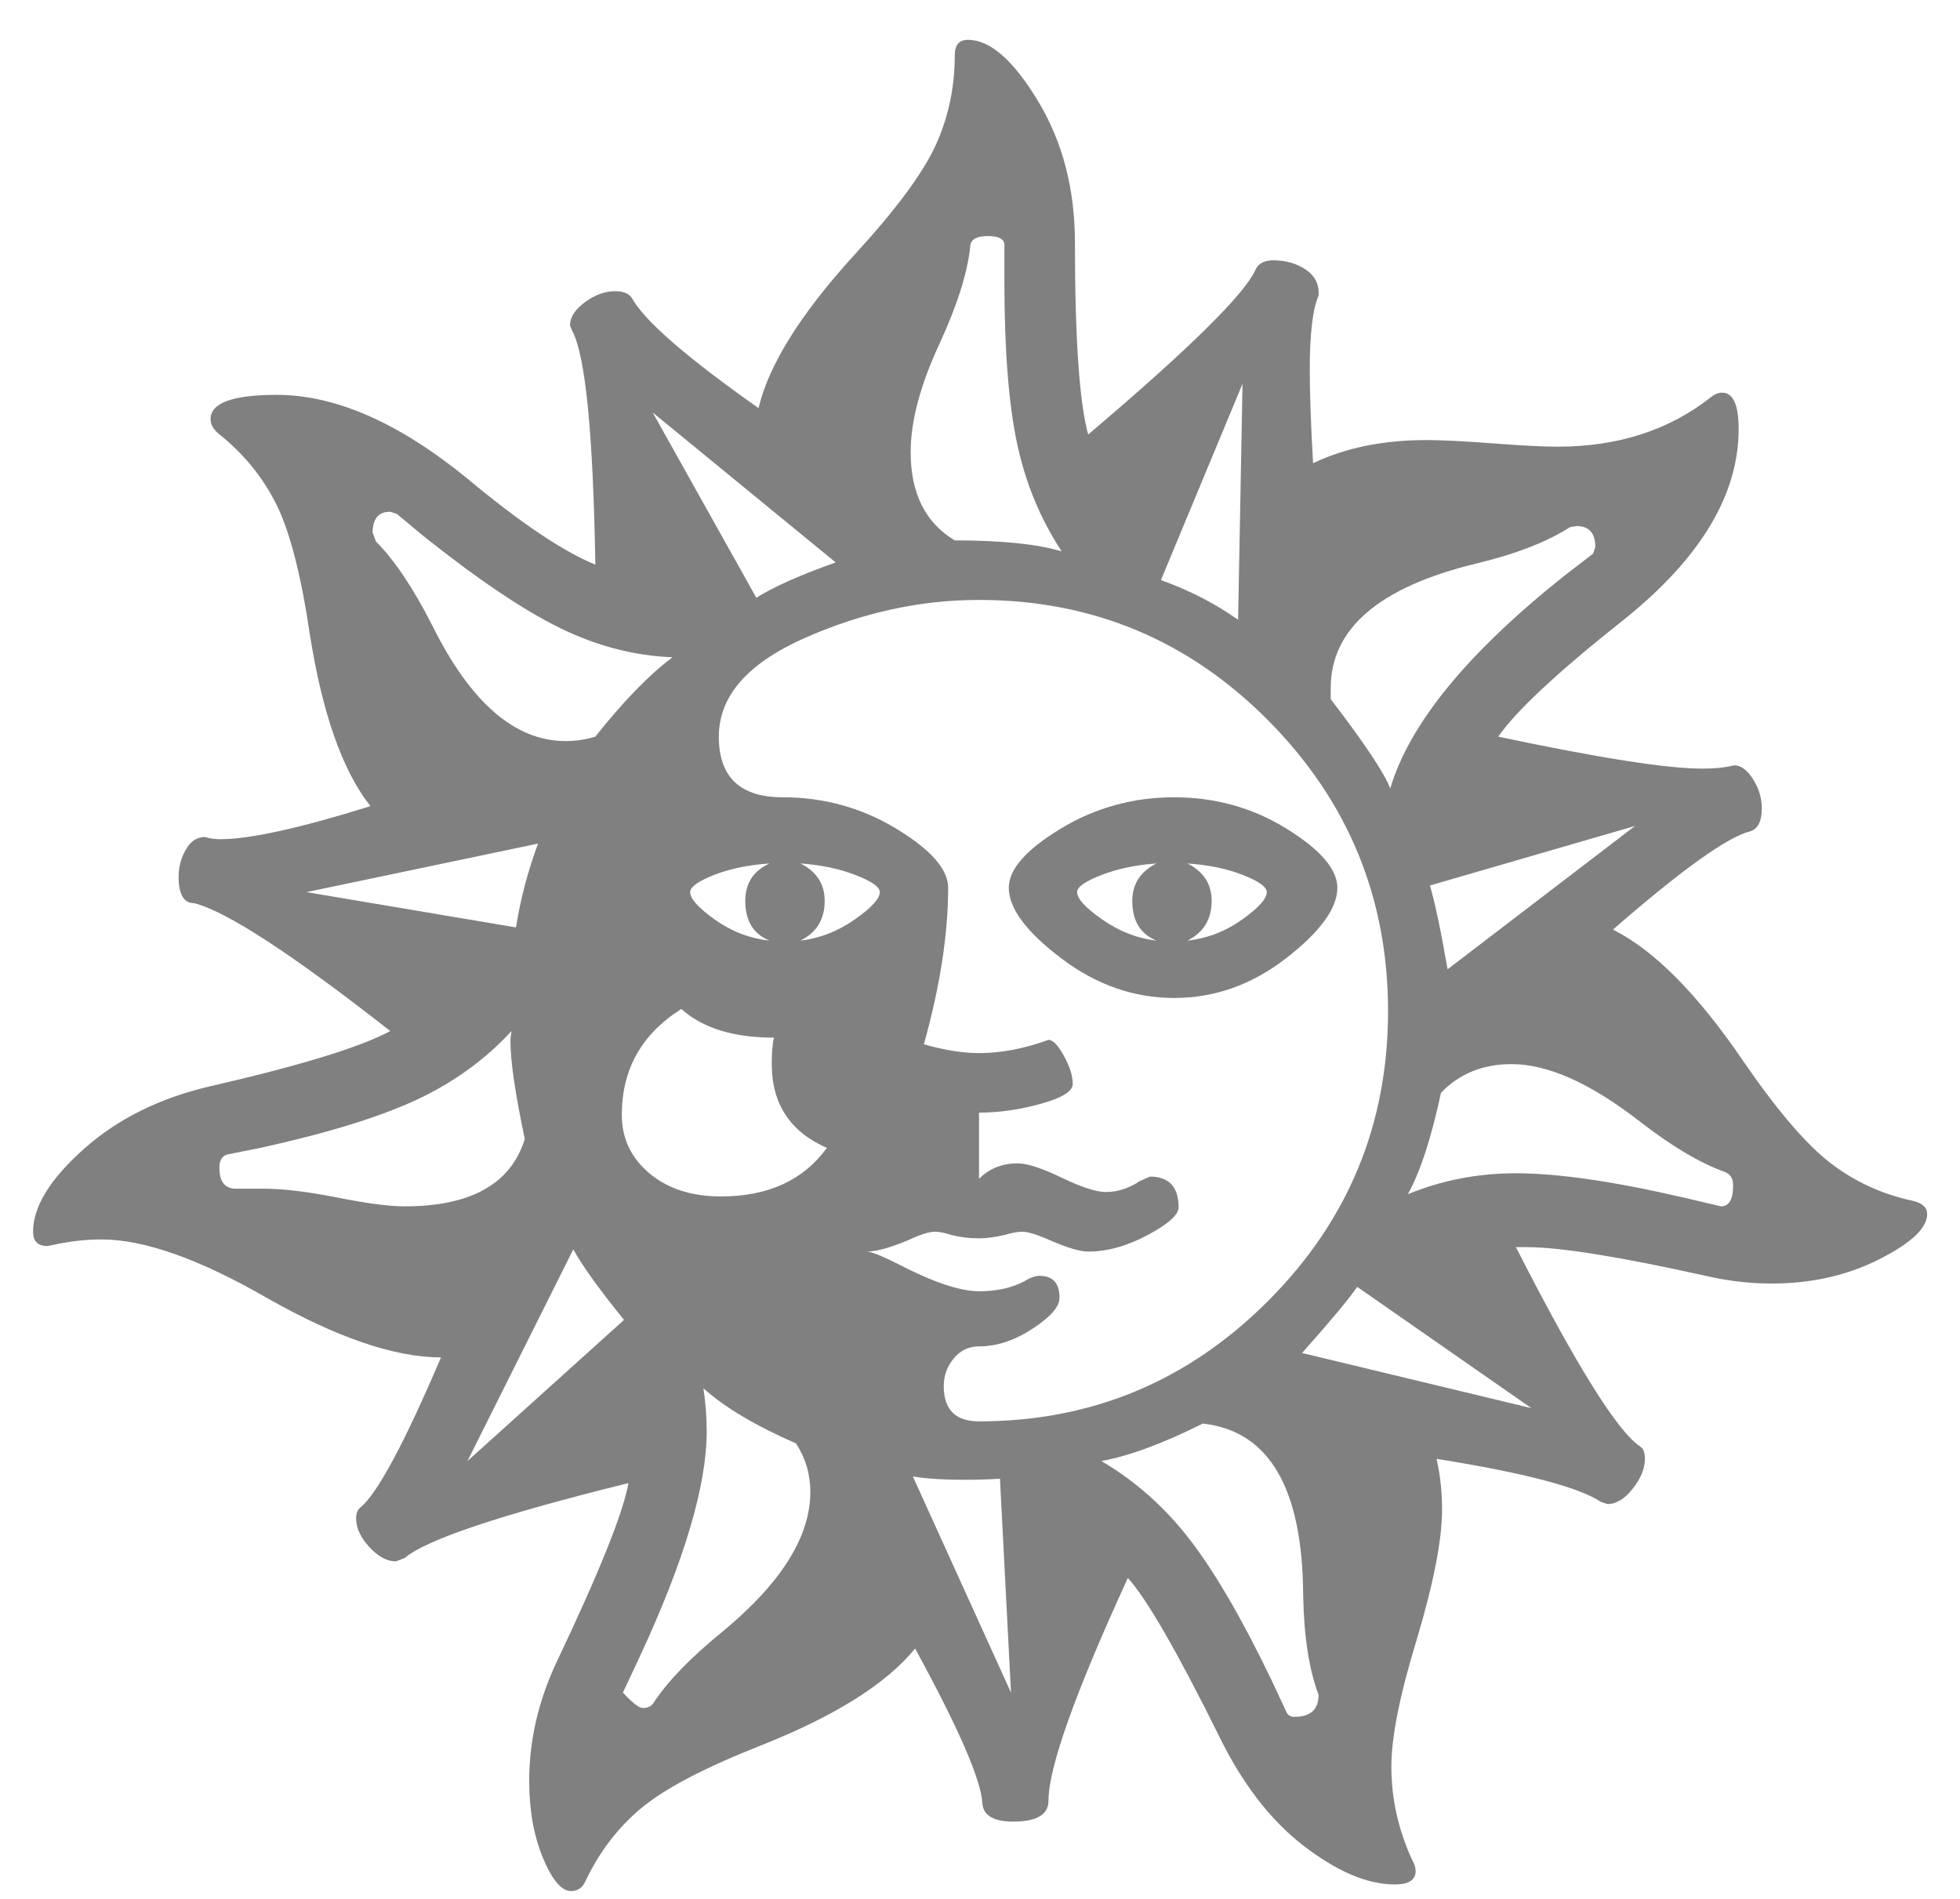 <svg width="64" height="62" viewBox="0 -58 64 62" fill="#808080" xmlns="http://www.w3.org/2000/svg"><path d="M57.852-16.092L57.852-16.092Q56.772-16.092 55.692-16.344L55.692-16.344Q51.48-17.28 49.86-17.28L49.86-17.28L49.5-17.28Q52.452-11.484 53.568-10.764L53.568-10.764Q53.712-10.656 53.712-10.368L53.712-10.368Q53.712-9.9 53.316-9.396Q52.92-8.892 52.488-8.892L52.488-8.892L52.272-8.964Q51.192-9.684 46.908-10.368L46.908-10.368Q47.088-9.576 47.088-8.712L47.088-8.712Q47.088-7.236 46.26-4.464L46.26-4.464Q45.432-1.764 45.432-0.324L45.432-0.324Q45.432 1.26 46.116 2.736L46.116 2.736Q46.224 2.916 46.224 3.096L46.224 3.096Q46.224 3.528 45.54 3.528L45.54 3.528Q44.208 3.528 42.57 2.268Q40.932 1.008 39.78-1.368L39.78-1.368Q37.764-5.436 36.828-6.48L36.828-6.48Q34.236-0.828 34.236 0.792L34.236 0.792Q34.236 1.476 33.084 1.476L33.084 1.476Q32.112 1.476 32.076 0.864L32.076 0.864Q32.004-0.288 29.88-4.176L29.88-4.176Q28.476-2.448 24.84-1.008L24.84-1.008Q22.104 0.072 20.952 1.026Q19.8 1.98 19.116 3.42L19.116 3.42Q18.972 3.744 18.648 3.744L18.648 3.744Q18.18 3.744 17.73 2.664Q17.28 1.584 17.28 0.144L17.28 0.144Q17.28-1.836 18.18-3.744L18.18-3.744Q20.268-8.136 20.52-9.576L20.52-9.576Q14.256-8.028 13.212-7.128L13.212-7.128L12.924-7.02Q12.492-7.02 12.06-7.488Q11.628-7.956 11.628-8.424L11.628-8.424Q11.628-8.676 11.772-8.784L11.772-8.784Q12.6-9.468 14.4-13.68L14.4-13.68Q12.132-13.68 8.712-15.624L8.712-15.624Q5.4-17.532 3.312-17.532L3.312-17.532Q2.556-17.532 1.728-17.352L1.728-17.352L1.548-17.316Q1.08-17.316 1.08-17.784L1.08-17.784Q1.08-19.008 2.736-20.484Q4.392-21.96 6.876-22.536L6.876-22.536Q11.268-23.544 12.744-24.336L12.744-24.336Q7.92-28.116 6.336-28.512L6.336-28.512Q5.832-28.512 5.832-29.376L5.832-29.376Q5.832-29.844 6.066-30.258Q6.3-30.672 6.696-30.672L6.696-30.672Q6.912-30.6 7.2-30.6L7.2-30.6Q8.64-30.6 12.096-31.68L12.096-31.68Q10.728-33.408 10.116-37.296L10.116-37.296Q9.684-40.212 9.018-41.544Q8.352-42.876 7.128-43.848L7.128-43.848Q6.876-44.064 6.876-44.316L6.876-44.316Q6.876-45.108 9.036-45.108L9.036-45.108Q11.916-45.108 15.264-42.372L15.264-42.372Q17.856-40.212 19.44-39.564L19.44-39.564Q19.332-46.008 18.684-47.196L18.684-47.196L18.612-47.376Q18.612-47.772 19.098-48.132Q19.584-48.492 20.088-48.492L20.088-48.492Q20.484-48.492 20.628-48.276L20.628-48.276Q21.24-47.16 24.768-44.676L24.768-44.676Q25.272-46.8 27.9-49.68L27.9-49.68Q29.916-51.876 30.546-53.244Q31.176-54.612 31.176-56.196L31.176-56.196Q31.176-56.7 31.608-56.7L31.608-56.7Q32.688-56.7 33.894-54.702Q35.1-52.704 35.1-50.076L35.1-50.076Q35.1-45.396 35.532-43.812L35.532-43.812Q40.5-48.024 41.004-49.212L41.004-49.212Q41.148-49.5 41.58-49.5L41.58-49.5Q42.192-49.5 42.642-49.194Q43.092-48.888 43.056-48.348L43.056-48.348Q42.768-47.7 42.768-45.936L42.768-45.936Q42.768-44.748 42.876-42.876L42.876-42.876Q44.46-43.632 46.584-43.632L46.584-43.632Q47.304-43.632 48.744-43.524L48.744-43.524Q50.148-43.416 50.868-43.416L50.868-43.416Q53.82-43.416 55.872-45.036L55.872-45.036Q56.052-45.18 56.232-45.18L56.232-45.18Q56.772-45.18 56.772-43.992L56.772-43.992Q56.772-40.788 53.064-37.8L53.064-37.8Q49.788-35.208 48.924-33.948L48.924-33.948Q53.856-32.904 55.584-32.904L55.584-32.904Q56.196-32.904 56.628-33.012L56.628-33.012Q56.952-33.012 57.24-32.562Q57.528-32.112 57.528-31.608L57.528-31.608Q57.528-30.96 57.132-30.852L57.132-30.852Q56.016-30.564 52.668-27.648L52.668-27.648Q54.684-26.64 56.916-23.364L56.916-23.364Q58.572-20.952 59.76-20.034Q60.948-19.116 62.46-18.792L62.46-18.792Q62.928-18.684 62.928-18.36L62.928-18.36Q62.928-17.676 61.362-16.884Q59.796-16.092 57.852-16.092ZM51.084-39.204L52.02-39.924L52.092-40.14Q52.092-40.824 51.48-40.824L51.48-40.824L51.264-40.788Q50.148-40.068 48.204-39.6L48.204-39.6Q43.452-38.448 43.452-35.532L43.452-35.532L43.452-35.172Q45.108-33.012 45.396-32.256L45.396-32.256Q46.332-35.424 51.084-39.204L51.084-39.204ZM40.428-37.764L40.572-45.468L37.908-39.06Q39.312-38.556 40.428-37.764L40.428-37.764ZM47.268-26.352L53.388-31.032L46.692-29.088Q46.944-28.224 47.268-26.352L47.268-26.352ZM34.668-39.996L34.668-39.996Q33.624-41.58 33.21-43.524Q32.796-45.468 32.796-48.852L32.796-48.852L32.796-50.004Q32.796-50.292 32.256-50.292L32.256-50.292Q31.68-50.292 31.68-49.932L31.68-49.932Q31.536-48.636 30.672-46.764L30.672-46.764Q29.736-44.748 29.736-43.236L29.736-43.236Q29.736-41.22 31.176-40.356L31.176-40.356Q33.48-40.356 34.668-39.996ZM56.592-19.296L56.592-19.296Q56.592-19.62 56.34-19.728L56.34-19.728Q55.116-20.16 53.496-21.42L53.496-21.42Q51.12-23.256 49.356-23.256L49.356-23.256Q47.952-23.256 47.052-22.32L47.052-22.32Q46.584-20.124 45.972-19.008L45.972-19.008Q47.628-19.692 49.5-19.692L49.5-19.692Q51.552-19.692 54.972-18.9L54.972-18.9L56.196-18.612Q56.592-18.612 56.592-19.296ZM27.288-39.636L27.288-39.636L21.312-44.532L24.696-38.484Q25.56-39.024 27.288-39.636ZM42.516-13.824L50.004-12.024L44.316-15.984Q43.956-15.444 42.516-13.824L42.516-13.824ZM45.324-24.984L45.324-24.984Q45.324-30.528 41.418-34.47Q37.512-38.412 31.968-38.412L31.968-38.412Q29.088-38.412 26.28-37.17Q23.472-35.928 23.472-33.948L23.472-33.948Q23.472-31.968 25.56-31.968L25.56-31.968Q27.576-31.968 29.268-30.942Q30.96-29.916 30.96-29.016L30.96-29.016Q30.96-26.748 30.168-23.904L30.168-23.904Q31.176-23.616 31.968-23.616L31.968-23.616Q33.048-23.616 34.236-24.048L34.236-24.048Q34.452-24.048 34.74-23.526Q35.028-23.004 35.028-22.608L35.028-22.608Q35.028-22.248 33.984-21.96Q32.94-21.672 31.968-21.672L31.968-21.672L31.968-19.512Q32.472-20.016 33.228-20.016L33.228-20.016Q33.696-20.016 34.668-19.548L34.668-19.548Q35.64-19.08 36.108-19.08L36.108-19.08Q36.684-19.08 37.224-19.44L37.224-19.44L37.548-19.584Q38.484-19.584 38.484-18.576L38.484-18.576Q38.484-18.216 37.476-17.676Q36.468-17.136 35.532-17.136L35.532-17.136Q35.136-17.136 34.308-17.496L34.308-17.496Q33.66-17.784 33.372-17.784L33.372-17.784Q33.156-17.784 32.796-17.676L32.796-17.676Q32.328-17.568 31.968-17.568L31.968-17.568Q31.5-17.568 31.068-17.676L31.068-17.676Q30.744-17.784 30.528-17.784L30.528-17.784Q30.24-17.784 29.628-17.496L29.628-17.496Q28.764-17.136 28.296-17.136L28.296-17.136Q28.512-17.136 29.304-16.74L29.304-16.74Q31.032-15.84 31.968-15.84L31.968-15.84Q32.832-15.84 33.444-16.164L33.444-16.164Q33.732-16.344 33.948-16.344L33.948-16.344Q34.596-16.344 34.596-15.624L34.596-15.624Q34.596-15.192 33.714-14.616Q32.832-14.04 31.968-14.04L31.968-14.04Q31.464-14.04 31.14-13.644Q30.816-13.248 30.816-12.744L30.816-12.744Q30.816-11.592 31.968-11.592L31.968-11.592Q37.476-11.592 41.4-15.516Q45.324-19.44 45.324-24.984ZM28.728-28.872L28.728-28.872Q28.728-29.124 27.936-29.43Q27.144-29.736 26.136-29.808L26.136-29.808Q26.928-29.412 26.928-28.584L26.928-28.584Q26.928-27.684 26.136-27.288L26.136-27.288Q27.072-27.396 27.9-27.972Q28.728-28.548 28.728-28.872ZM21.96-36.54L21.96-36.54Q20.088-36.612 18.288-37.494Q16.488-38.376 13.824-40.5L13.824-40.5L12.96-41.22L12.744-41.292Q12.168-41.292 12.168-40.608L12.168-40.608L12.276-40.32Q13.176-39.42 14.112-37.584L14.112-37.584Q15.984-33.804 18.468-33.804L18.468-33.804Q18.972-33.804 19.44-33.948L19.44-33.948Q20.808-35.676 21.96-36.54ZM25.128-27.288L25.128-27.288Q24.336-27.612 24.336-28.584L24.336-28.584Q24.336-29.448 25.128-29.808L25.128-29.808Q24.084-29.736 23.31-29.43Q22.536-29.124 22.536-28.872L22.536-28.872Q22.536-28.548 23.346-27.972Q24.156-27.396 25.128-27.288ZM43.056-2.664L43.056-2.664Q42.588-3.888 42.552-5.94L42.552-5.94Q42.516-11.16 39.276-11.52L39.276-11.52Q37.332-10.548 35.964-10.296L35.964-10.296Q37.62-9.324 38.844-7.74Q40.068-6.156 41.508-3.168L41.508-3.168L42.012-2.088Q42.084-1.944 42.264-1.944L42.264-1.944Q43.056-1.944 43.056-2.664ZM27-20.52L27-20.52Q25.2-21.312 25.2-23.256L25.2-23.256Q25.2-23.832 25.272-24.12L25.272-24.12Q23.292-24.12 22.248-25.056L22.248-25.056Q20.304-23.832 20.304-21.6L20.304-21.6Q20.304-20.448 21.204-19.692Q22.104-18.936 23.544-18.936L23.544-18.936Q25.848-18.936 27-20.52ZM17.568-30.456L17.568-30.456L10.008-28.872L16.848-27.72Q17.064-29.088 17.568-30.456ZM29.808-9.792L33.012-2.736L32.652-9.72Q32.112-9.684 31.5-9.684L31.5-9.684Q30.492-9.684 29.808-9.792L29.808-9.792ZM17.136-20.808L17.136-20.808Q16.668-23.04 16.668-23.976L16.668-23.976Q16.668-24.156 16.704-24.336L16.704-24.336Q15.408-22.932 13.59-22.086Q11.772-21.24 8.496-20.52L8.496-20.52L7.416-20.304Q7.164-20.232 7.164-19.872L7.164-19.872Q7.164-19.188 7.704-19.188L7.704-19.188L8.64-19.188Q9.54-19.188 11.016-18.9L11.016-18.9Q12.456-18.612 13.212-18.612L13.212-18.612Q16.452-18.612 17.136-20.808ZM15.264-10.296L20.376-14.904Q19.152-16.416 18.72-17.208L18.72-17.208L15.264-10.296ZM26.46-9.288L26.46-9.288Q26.46-10.152 25.992-10.872L25.992-10.872Q24.012-11.736 22.968-12.672L22.968-12.672Q23.076-11.952 23.076-11.268L23.076-11.268Q23.076-8.604 20.88-3.888L20.88-3.888L20.34-2.736Q20.808-2.232 20.988-2.232L20.988-2.232Q21.24-2.232 21.348-2.412L21.348-2.412Q22.032-3.456 23.58-4.716L23.58-4.716Q26.46-7.092 26.46-9.288ZM43.668-29.016L43.668-29.016Q43.668-28.008 41.994-26.712Q40.32-25.416 38.34-25.416L38.34-25.416Q36.36-25.416 34.65-26.712Q32.94-28.008 32.94-29.016L32.94-29.016Q32.94-29.916 34.632-30.942Q36.324-31.968 38.34-31.968L38.34-31.968Q40.356-31.968 42.012-30.942Q43.668-29.916 43.668-29.016ZM41.364-28.872L41.364-28.872Q41.364-29.124 40.59-29.43Q39.816-29.736 38.772-29.808L38.772-29.808Q39.564-29.412 39.564-28.584L39.564-28.584Q39.564-27.684 38.772-27.288L38.772-27.288Q39.744-27.396 40.554-27.972Q41.364-28.548 41.364-28.872ZM37.764-27.288L37.764-27.288Q36.972-27.612 36.972-28.584L36.972-28.584Q36.972-29.412 37.764-29.808L37.764-29.808Q36.756-29.736 35.964-29.43Q35.172-29.124 35.172-28.872L35.172-28.872Q35.172-28.548 36-27.972Q36.828-27.396 37.764-27.288Z"/></svg>